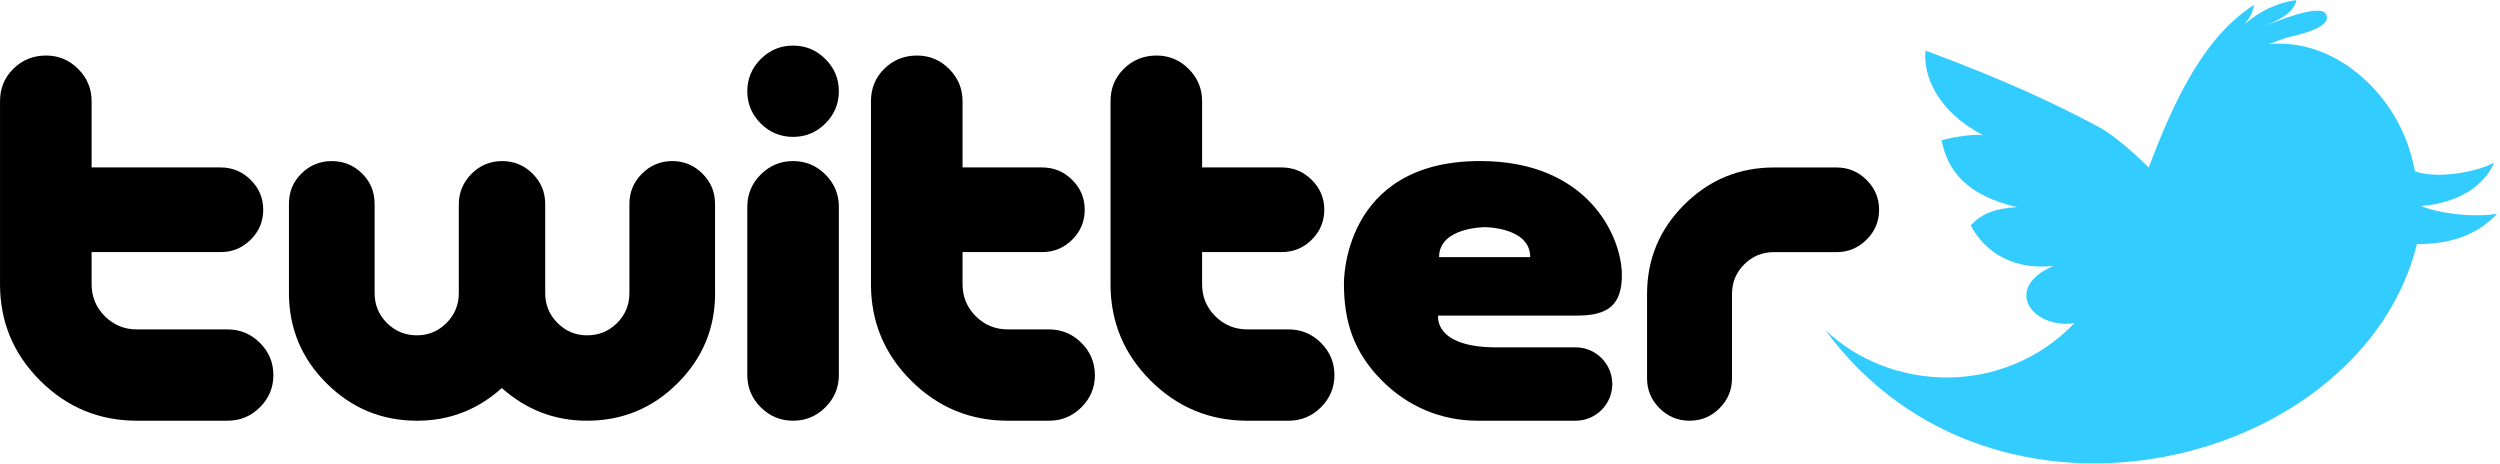 <svg width="140" height="26" xmlns="http://www.w3.org/2000/svg">
 <g>
  <title>Layer 1</title>
  <g id="svg_1">
   <path d="m87.389,15.943c-0.02,0.004 -0.041,0.002 -0.062,0.006l0.108,-0.017c-0.017,0.002 -0.029,0.009 -0.046,0.012l-0,0z" id="path7" clip-path="none" fill="black"/>
   <path d="m15.31,21.004c0,0.702 -0.252,1.304 -0.755,1.804c-0.503,0.501 -1.107,0.752 -1.811,0.752l-5.073,0c-2.114,0 -3.92,-0.747 -5.42,-2.242c-1.5,-1.495 -2.25,-3.295 -2.25,-5.402l0,-10.247c0,-0.722 0.25,-1.329 0.749,-1.821c0.5,-0.491 1.11,-0.738 1.83,-0.738c0.699,0 1.3,0.251 1.799,0.752c0.5,0.501 0.751,1.102 0.751,1.804l0,3.71l7.223,0c0.656,0 1.217,0.232 1.686,0.698c0.469,0.465 0.702,1.022 0.702,1.673c0,0.65 -0.233,1.208 -0.7,1.673c-0.467,0.464 -1.027,0.697 -1.68,0.697l-7.231,0l0,1.796c0,0.704 0.246,1.302 0.74,1.796c0.493,0.492 1.093,0.738 1.798,0.738l5.074,0c0.704,0 1.309,0.251 1.812,0.752c0.504,0.501 0.755,1.103 0.755,1.804l0,0l0,0l0,0l0,0l-0,-0z" id="path9" clip-path="none" fill="black"/>
   <path d="m74.728,21.004c0,0.702 -0.252,1.304 -0.755,1.804c-0.503,0.501 -1.107,0.752 -1.811,0.752l-2.304,0c-2.114,0 -3.92,-0.747 -5.42,-2.242c-1.5,-1.495 -2.249,-3.295 -2.249,-5.402l0,-10.247c0,-0.722 0.249,-1.329 0.749,-1.821c0.499,-0.491 1.11,-0.738 1.83,-0.738c0.699,0 1.3,0.251 1.799,0.752c0.5,0.501 0.751,1.102 0.751,1.804l0,3.71l4.454,0c0.656,0 1.217,0.233 1.686,0.698c0.469,0.465 0.702,1.022 0.702,1.673c0,0.65 -0.233,1.208 -0.7,1.673c-0.467,0.464 -1.027,0.697 -1.68,0.697l-4.463,0l0,1.796c0,0.704 0.246,1.302 0.74,1.796c0.494,0.492 1.093,0.738 1.798,0.738l2.306,0c0.704,0 1.309,0.251 1.812,0.752c0.503,0.501 0.755,1.103 0.755,1.804l0,0l0,0l-0,0l-0,0l0,0l-0,0z" id="path11" clip-path="none" fill="black"/>
   <path d="m61.315,21.004c0,0.702 -0.252,1.304 -0.755,1.804c-0.503,0.501 -1.107,0.752 -1.811,0.752l-2.305,0c-2.114,0 -3.92,-0.747 -5.42,-2.242c-1.5,-1.495 -2.25,-3.295 -2.25,-5.402l0,-10.247c0,-0.722 0.25,-1.329 0.749,-1.821c0.5,-0.491 1.109,-0.738 1.83,-0.738c0.699,0 1.3,0.251 1.799,0.752c0.5,0.501 0.751,1.102 0.751,1.804l0,3.71l4.454,0c0.656,0 1.218,0.233 1.686,0.698c0.469,0.465 0.702,1.022 0.702,1.673c0,0.65 -0.233,1.208 -0.7,1.673c-0.467,0.464 -1.027,0.697 -1.68,0.697l-4.462,0l0,1.796c0,0.704 0.246,1.302 0.74,1.796c0.493,0.492 1.093,0.738 1.797,0.738l2.306,0c0.704,0 1.309,0.251 1.812,0.752c0.502,0.501 0.754,1.103 0.754,1.804l0,0l0,0l0,0l0,0z" id="path13" clip-path="none" fill="black"/>
   <path d="m40.047,16.409c0,1.971 -0.701,3.656 -2.104,5.054c-1.403,1.398 -3.092,2.097 -5.069,2.097c-1.808,0 -3.399,-0.609 -4.774,-1.829c-1.356,1.22 -2.938,1.829 -4.745,1.829c-1.976,0 -3.667,-0.699 -5.07,-2.097c-1.402,-1.398 -2.104,-3.083 -2.104,-5.054l0,-4.995c0,-0.676 0.235,-1.243 0.706,-1.703c0.469,-0.46 1.034,-0.69 1.692,-0.69c0.659,0 1.224,0.23 1.693,0.69c0.47,0.46 0.706,1.028 0.706,1.704l0,4.997c0,0.659 0.231,1.217 0.691,1.677c0.462,0.46 1.022,0.689 1.681,0.689c0.64,0 1.191,-0.229 1.652,-0.689c0.461,-0.461 0.691,-1.019 0.691,-1.677l0,-4.969c0,-0.657 0.236,-1.225 0.707,-1.704c0.472,-0.478 1.048,-0.719 1.727,-0.719c0.659,0 1.225,0.235 1.697,0.705c0.472,0.469 0.707,1.033 0.707,1.69l0,4.997c0,0.659 0.231,1.217 0.692,1.677c0.461,0.46 1.012,0.689 1.652,0.689c0.659,0 1.22,-0.229 1.68,-0.689c0.462,-0.461 0.692,-1.019 0.692,-1.677l0,-4.997c0,-0.657 0.235,-1.221 0.706,-1.69c0.47,-0.47 1.035,-0.705 1.692,-0.705c0.659,0 1.224,0.235 1.693,0.704c0.47,0.469 0.705,1.032 0.705,1.689l0,4.995l-0.001,0l0,0l-0,-0z" id="path15" clip-path="none" fill="black"/>
   <path d="m46.976,5.11c0,0.701 -0.251,1.303 -0.754,1.804c-0.503,0.501 -1.106,0.752 -1.809,0.752c-0.705,0 -1.308,-0.251 -1.811,-0.752c-0.502,-0.501 -0.753,-1.103 -0.753,-1.804c0,-0.702 0.252,-1.303 0.753,-1.804c0.503,-0.502 1.106,-0.752 1.811,-0.752c0.704,0 1.307,0.25 1.809,0.752c0.503,0.501 0.754,1.102 0.754,1.804z" id="path17" clip-path="none" fill="black"/>
   <path d="m46.976,21.001c0,0.703 -0.251,1.305 -0.754,1.807c-0.503,0.502 -1.106,0.752 -1.809,0.752c-0.705,0 -1.308,-0.25 -1.811,-0.752c-0.502,-0.501 -0.753,-1.104 -0.753,-1.807l0,-9.422c0,-0.703 0.252,-1.305 0.753,-1.806c0.503,-0.502 1.106,-0.753 1.811,-0.753c0.704,0 1.307,0.251 1.809,0.753c0.503,0.501 0.754,1.103 0.754,1.806l0,9.422z" id="path19" clip-path="none" fill="black"/>
   <path d="m105.229,11.749c0,0.65 -0.234,1.208 -0.702,1.673c-0.467,0.464 -1.027,0.697 -1.68,0.697l-3.502,0c-0.654,0 -1.21,0.228 -1.667,0.685c-0.458,0.456 -0.686,1.009 -0.686,1.662l0,4.72c0,0.651 -0.233,1.211 -0.699,1.676c-0.467,0.467 -1.026,0.698 -1.679,0.698c-0.653,0 -1.213,-0.231 -1.679,-0.698c-0.467,-0.465 -0.7,-1.023 -0.7,-1.675l0,-4.718c0,-1.954 0.695,-3.625 2.086,-5.011c1.391,-1.386 3.067,-2.08 5.027,-2.08l3.5,0c0.654,0 1.214,0.233 1.68,0.698c0.467,0.465 0.701,1.022 0.701,1.673l-0,0l0,0l-0,-0z" id="path21" clip-path="none" fill="black"/>
   <path d="m82.757,23.56c-2.018,0 -3.92,-0.767 -5.421,-2.3c-1.499,-1.534 -2.076,-3.206 -2.076,-5.367c0,0 -0.146,-6.875 7.629,-6.875c6.084,0 7.936,4.273 7.936,6.383c0,1.677 -0.767,2.272 -2.513,2.272l-7.776,0c0,0 -0.282,1.779 3.261,1.779l4.437,0c1.134,0 2.054,0.92 2.054,2.054c0,1.135 -0.92,2.054 -2.054,2.054l-5.477,0l0,0l0,0l-0,0zm-2.169,-9.162l5.105,0c0,-1.677 -2.539,-1.677 -2.539,-1.677c0,0 -2.566,-0 -2.566,1.677z" id="path23" clip-path="none" fill="black"/>
   <path id="path25" d="m139.842,11.969c-1.325,0.226 -3.245,-0.009 -4.264,-0.432c2.115,-0.175 3.547,-1.136 4.099,-2.441c-0.762,0.469 -3.13,0.98 -4.436,0.493c-0.065,-0.307 -0.135,-0.599 -0.207,-0.864c-0.994,-3.659 -4.405,-6.609 -7.975,-6.252c0.287,-0.117 0.58,-0.225 0.875,-0.324c0.391,-0.141 2.698,-0.517 2.336,-1.331c-0.307,-0.718 -3.127,0.54 -3.658,0.705c0.701,-0.263 1.861,-0.716 1.984,-1.522c-1.073,0.147 -2.127,0.655 -2.941,1.394c0.295,-0.316 0.517,-0.702 0.564,-1.118c-2.863,1.832 -4.536,5.522 -5.889,9.103c-1.063,-1.032 -2.007,-1.844 -2.851,-2.296c-2.37,-1.271 -5.205,-2.599 -9.654,-4.252c-0.137,1.473 0.727,3.434 3.217,4.736c-0.539,-0.073 -1.525,0.09 -2.313,0.278c0.32,1.69 1.37,3.08 4.213,3.752c-1.299,0.085 -1.972,0.383 -2.579,1.019c0.591,1.175 2.037,2.556 4.632,2.272c-2.889,1.247 -1.178,3.554 1.172,3.21c-4.007,4.146 -10.328,3.838 -13.957,0.374c9.474,12.924 30.071,7.642 33.14,-4.806c2.301,0.019 3.652,-0.797 4.491,-1.697l0,0l0,0l0,0l0,0l0,0l-0,0z" clip-path="none" fill="#33ccff"/>
  </g>
 </g>
</svg>